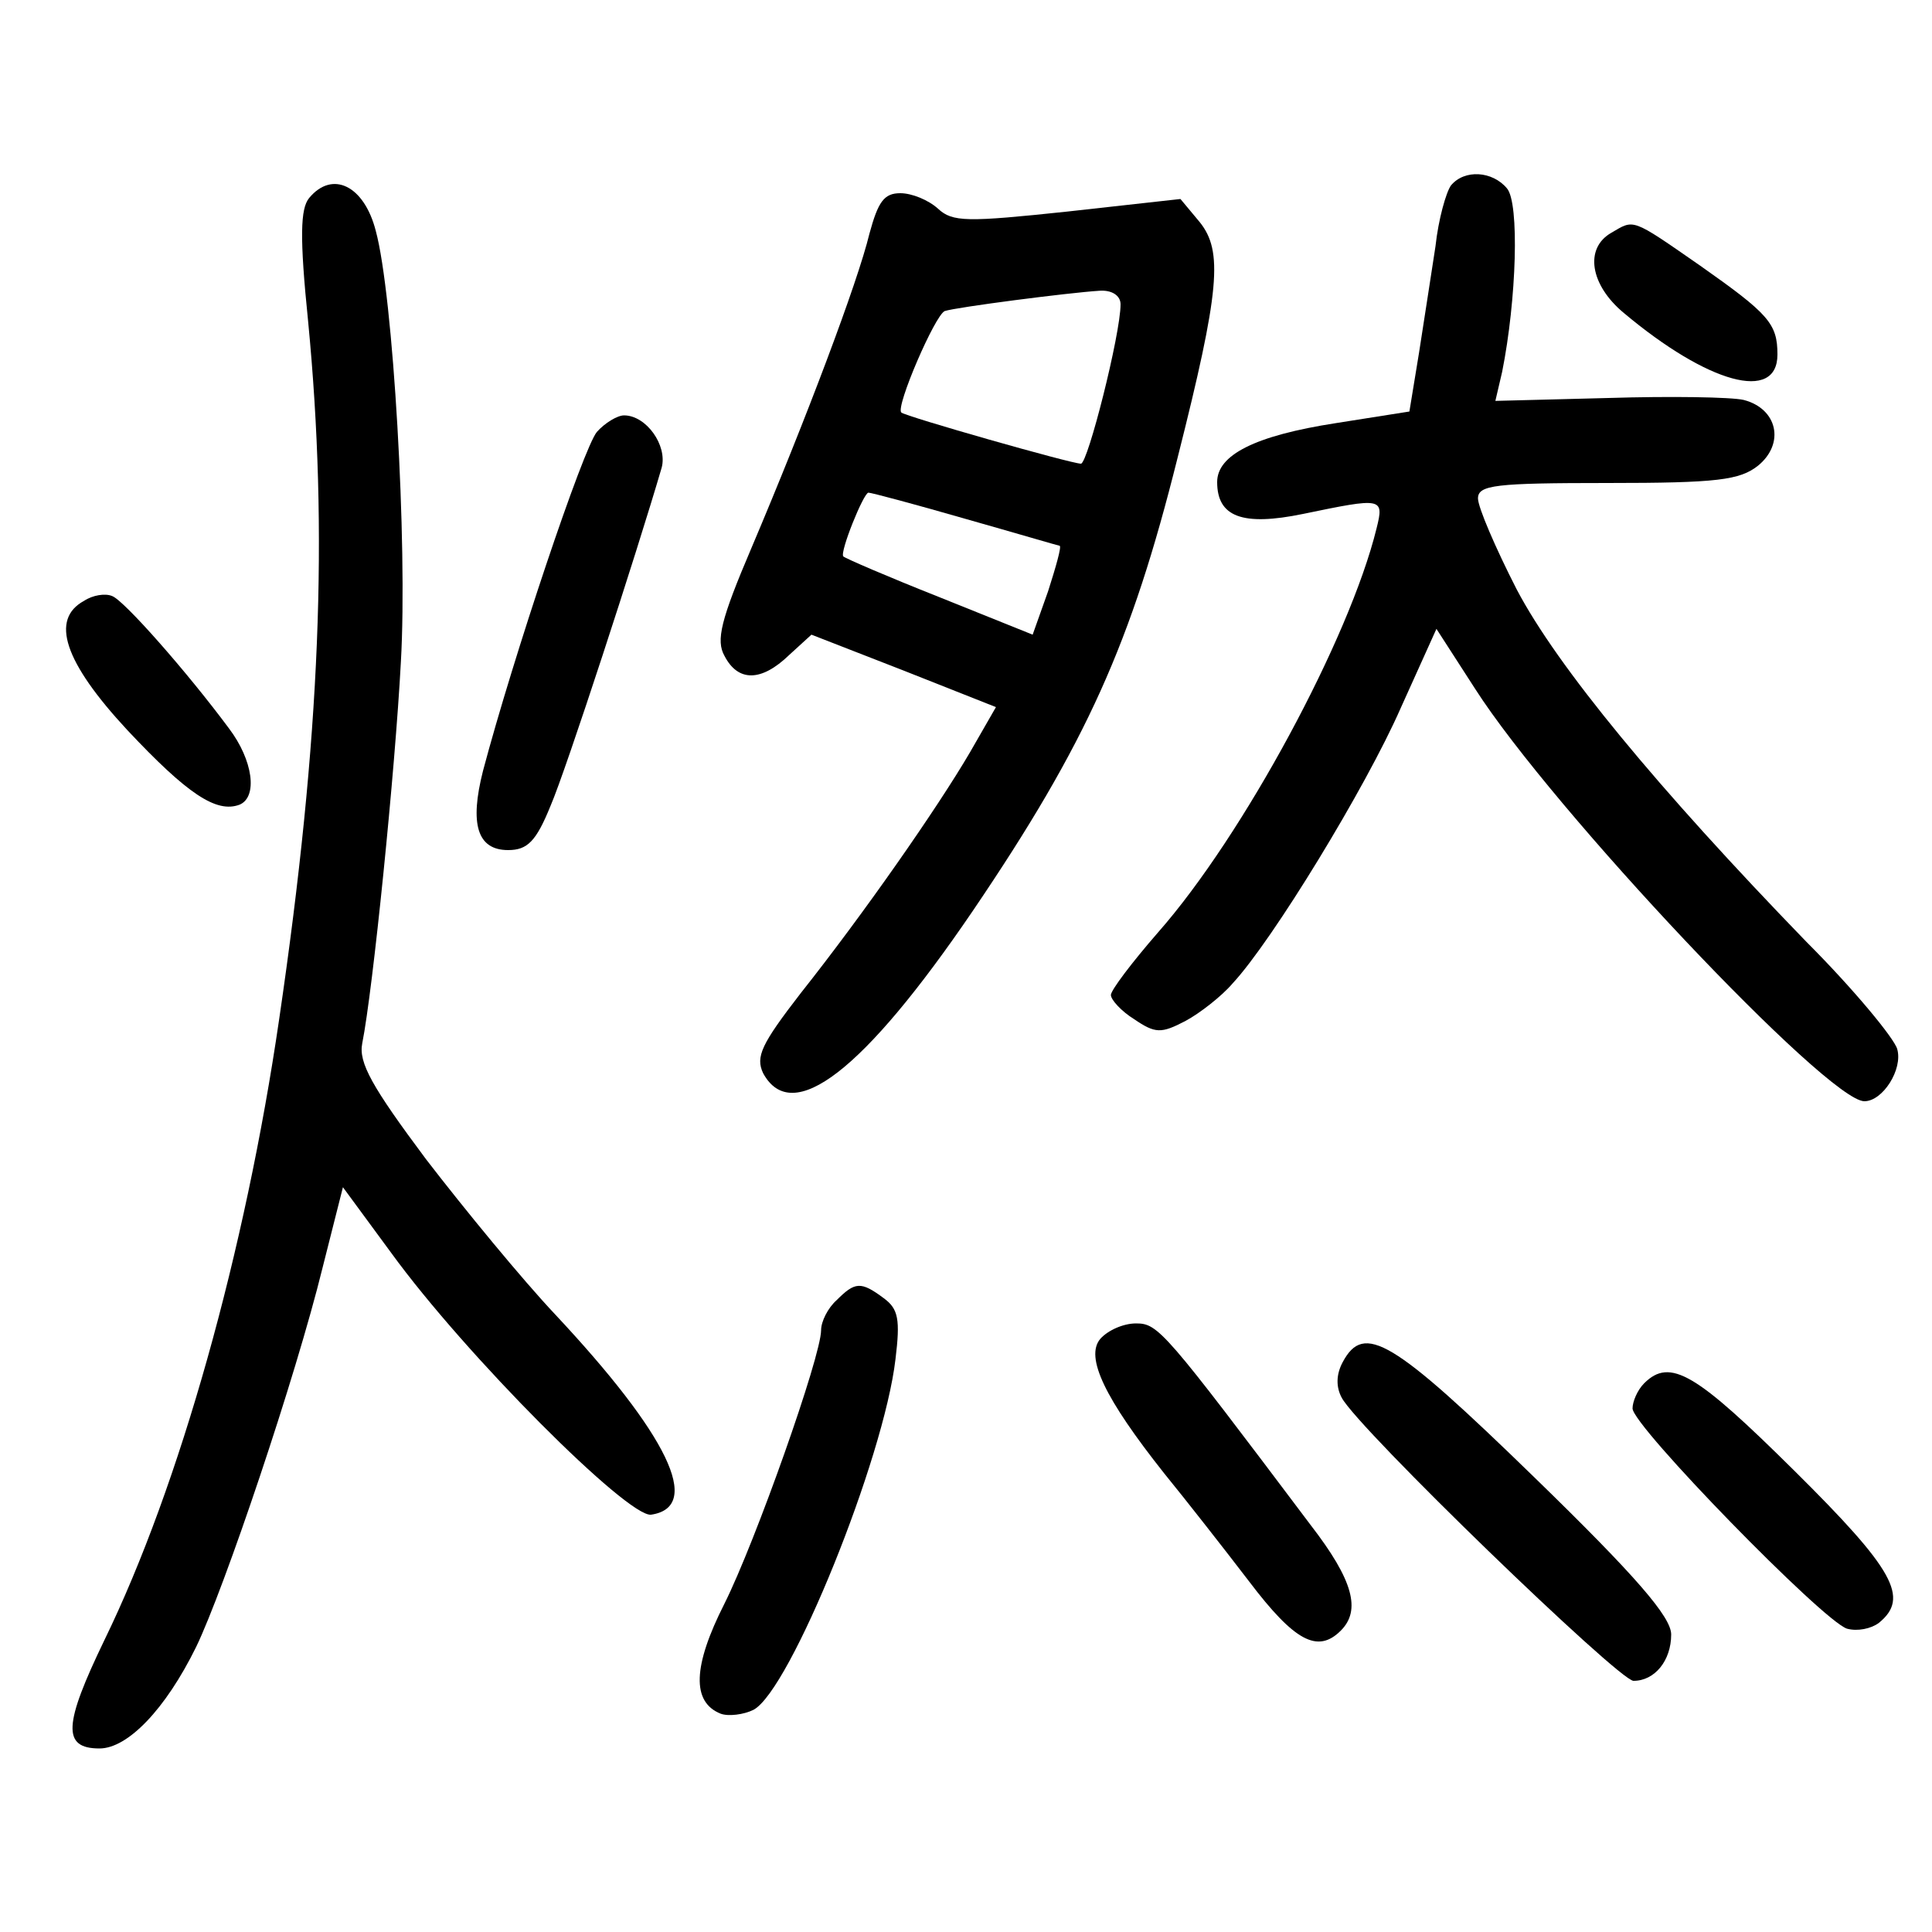 <?xml version="1.0"?>
<svg xmlns="http://www.w3.org/2000/svg" height="200pt" preserveAspectRatio="xMidYMid meet" viewBox="0 0 200 200" width="200pt">
  <g transform="matrix(.1 0 0 -.1 0 200)">
    <path d="m1502 1808c-5-7-13-35-16-63-4-27-12-77-17-110l-10-61-76-12c-84-13-123-33-123-61 0-36 26-46 89-33 82 17 84 17 76-15-28-114-138-318-226-418-27-31-49-60-49-65s11-17 24-25c22-15 28-15 53-2 15 8 38 26 49 39 41 44 138 203 174 285l37 82 40-62c80-125 365-427 403-427 19 0 40 33 34 54-3 11-45 62-94 111-154 159-258 285-300 365-22 43-40 85-40 94 0 14 18 16 134 16 114 0 137 3 156 18 28 23 20 59-15 68-13 3-76 4-140 2l-117-3 7 30c15 75 18 175 5 190-15 18-44 20-58 3z"/>
    <path d="m320 1795c-9-11-10-40-1-128 21-218 13-429-30-722-35-240-103-483-181-643-42-87-44-112-5-112 29 0 68 40 100 105 29 60 103 279 131 393l21 83 50-68c77-106 245-274 269-271 54 8 17 83-99 207-34 36-94 109-134 161-56 75-70 100-66 120 11 55 34 282 40 395 7 122-8 380-26 446-12 47-45 63-69 34z"/>
    <path d="m900 1758c-12-50-66-193-122-325-32-75-37-96-28-112 14-27 38-27 67 1l23 21 95-37 96-38-27-47c-34-58-110-167-175-249-41-53-47-66-39-83 30-55 104 2 217 168 118 174 164 277 212 469 44 174 47 214 23 244l-20 24-117-13c-104-11-119-11-134 3-10 9-27 16-39 16-17 0-23-9-32-42zm260-73c0-31-34-165-41-165-10 0-182 49-186 53-6 6 35 101 45 105 12 4 128 19 160 21 13 1 22-5 22-14zm-161-222c53-15 97-28 98-28 2-1-4-22-12-47l-16-45-97 39c-53 21-97 40-99 42-4 4 21 66 26 66 3 0 48-12 100-27z"/>
    <path d="m1668 1759c-28-16-22-54 13-83 87-73 159-93 159-43 0 32-9 42-80 92-72 50-68 48-92 34z"/>
    <path d="m618 1553c-14-16-87-234-118-351-14-55-6-82 26-82 20 0 29 9 44 46 16 37 89 261 115 350 6 23-16 54-39 54-7 0-20-8-28-17z"/>
    <path d="m87 1378c-35-19-21-63 45-134 62-66 92-86 116-77 19 8 14 46-11 79-43 58-109 133-121 137-7 3-20 1-29-5z"/>
    <path d="m866 654c-9-8-16-22-16-31 0-27-68-219-100-283-33-65-34-102-4-114 8-3 24-1 34 4 38 20 135 260 147 363 5 41 3 52-12 63-24 18-30 17-49-2z"/>
    <path d="m1139 614c-16-19 5-62 66-139 22-27 62-78 88-112 47-62 71-75 95-51 21 21 13 52-31 109-152 202-158 209-181 209-13 0-29-7-37-16z"/>
    <path d="m1390 590c-7-13-7-26-1-37 17-32 287-293 302-293 22 0 39 21 39 48 0 18-36 60-142 163-147 143-176 160-198 119z"/>
    <path d="m1702 568c-7-7-12-19-12-26 0-18 197-220 222-228 11-3 25 0 33 6 32 26 16 55-88 158-101 100-128 117-155 90z"/>
  </g>
</svg>
